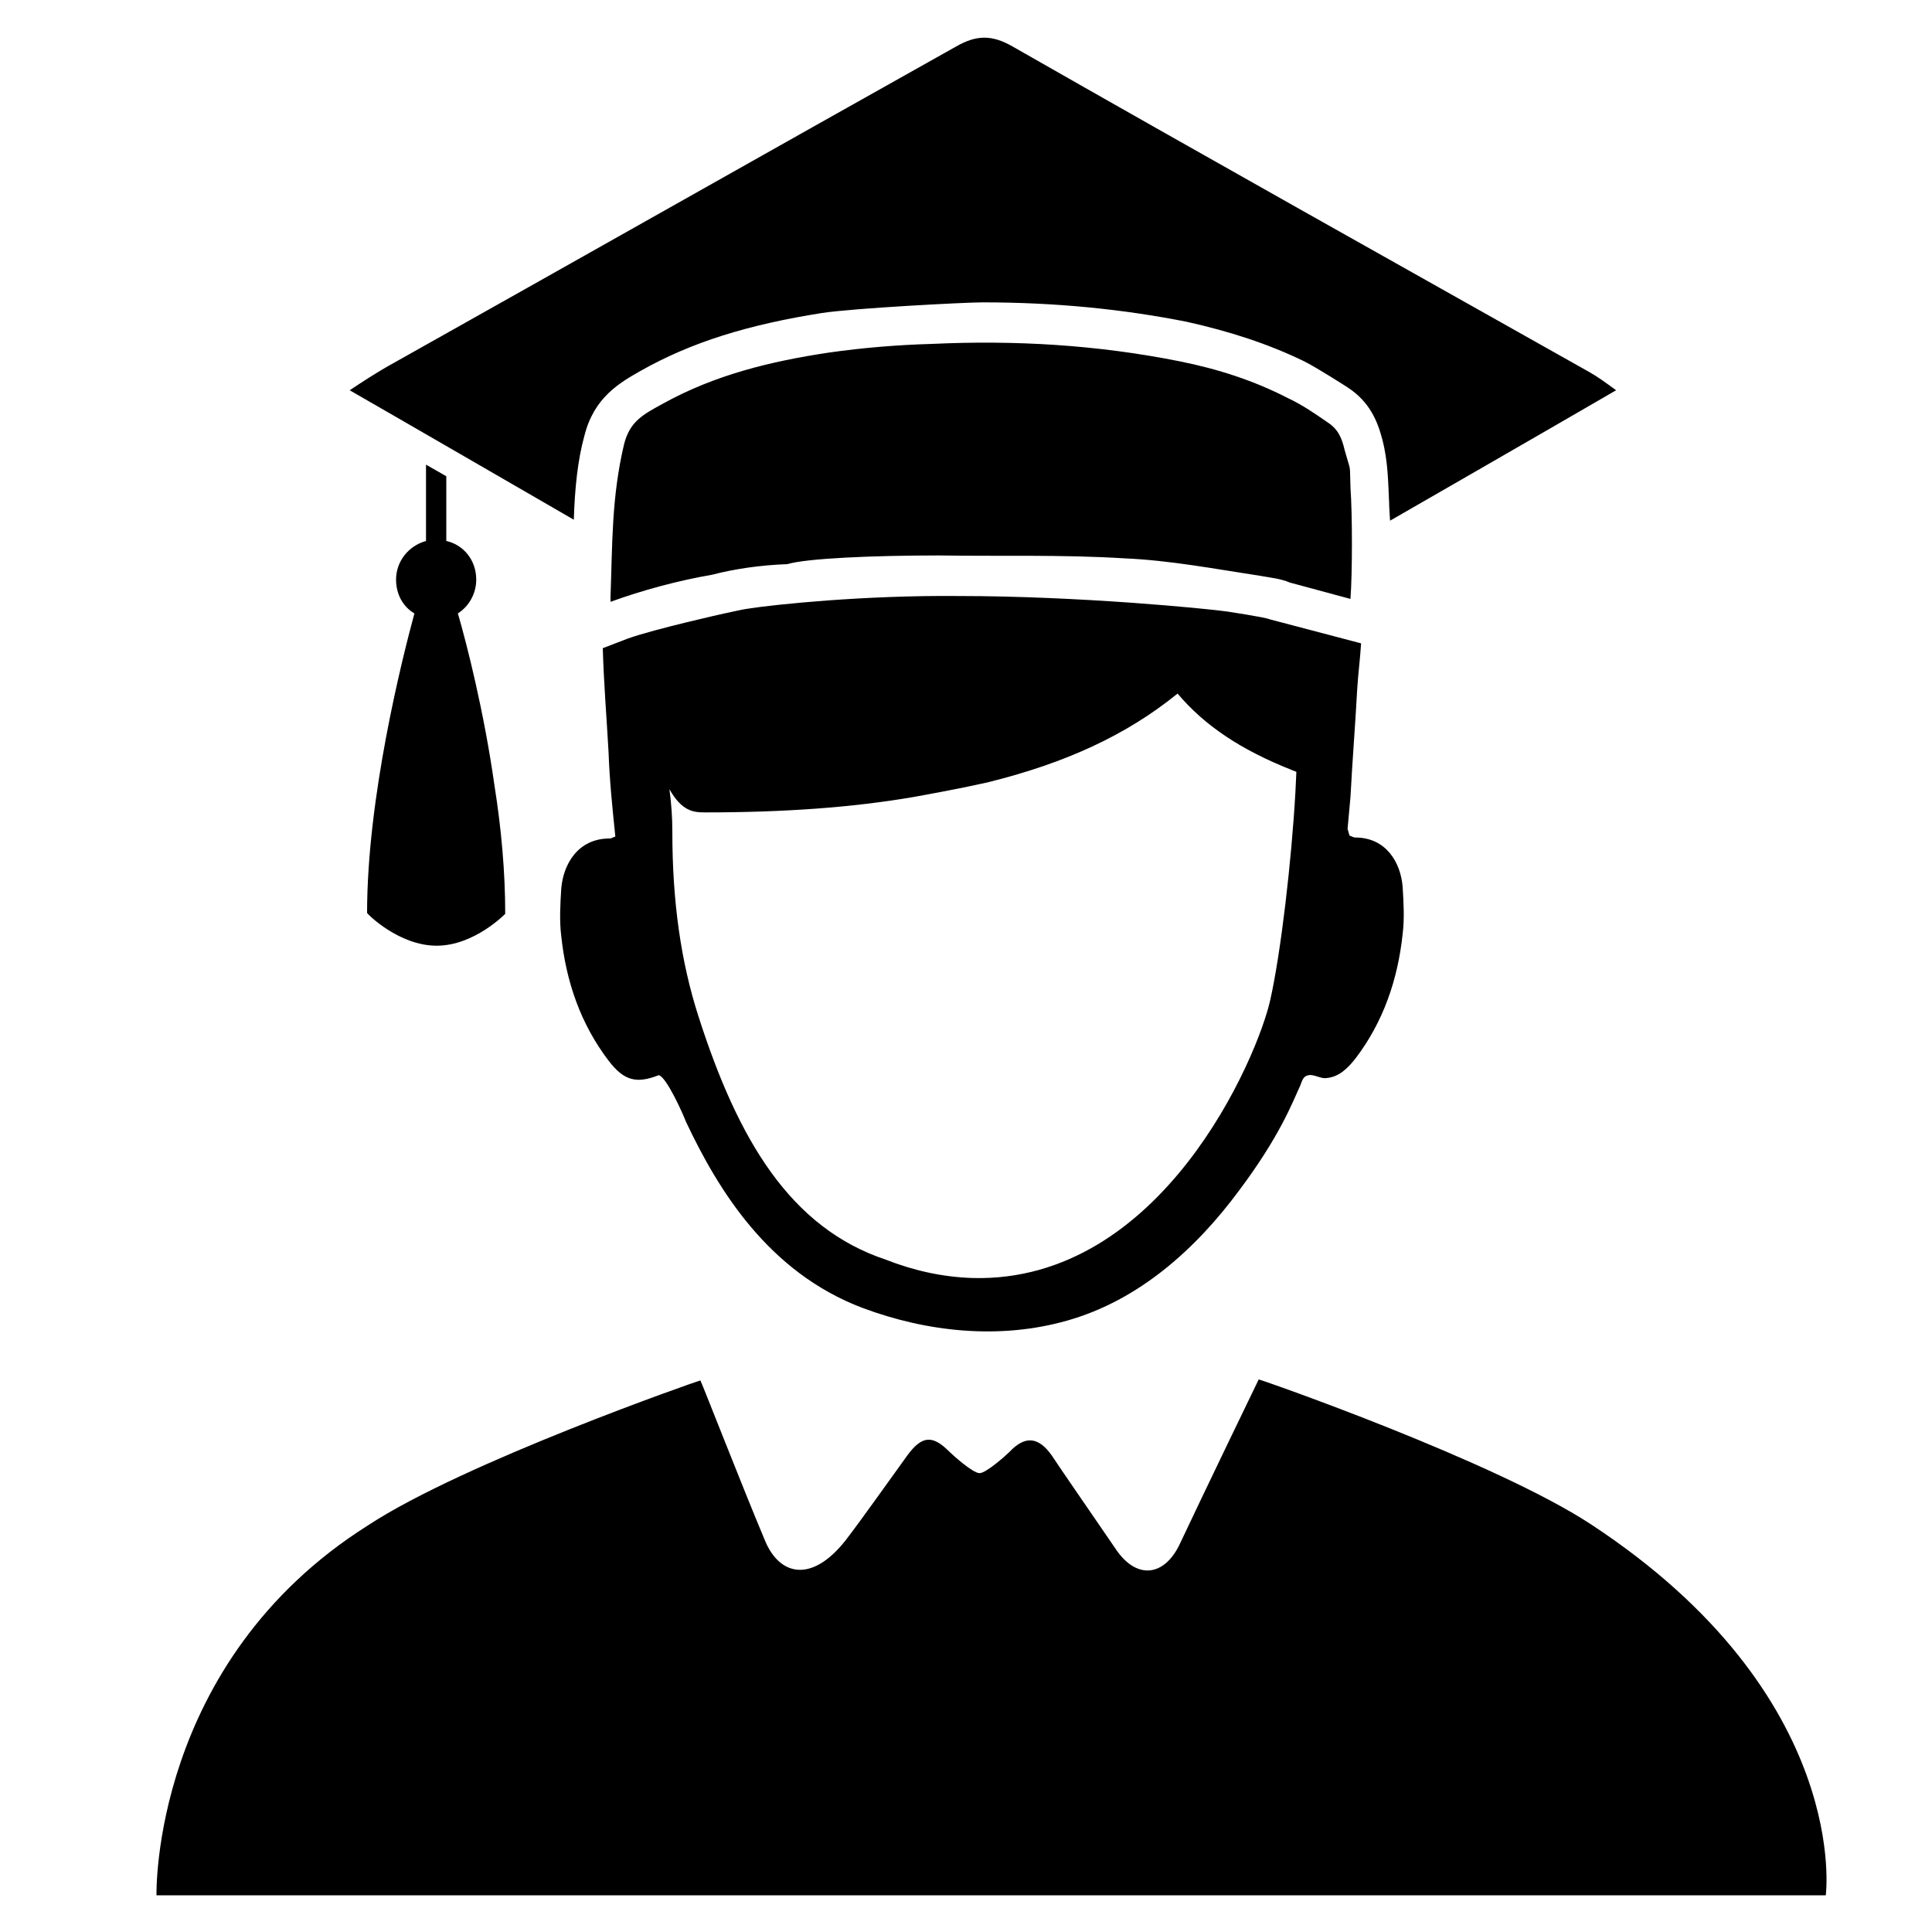 <svg t="1609226088974" class="icon" viewBox="0 0 1024 1024" version="1.1" xmlns="http://www.w3.org/2000/svg" p-id="2829" width="200" height="200"><path d="M231.424 501.248c19.968 0 36.352-16.896 36.352-16.896 0-22.016-2.048-45.056-5.632-67.584-5.632-39.936-14.848-75.776-19.456-91.648 5.632-3.584 9.728-10.24 9.728-17.92 0-10.24-6.656-18.432-15.872-20.48v-34.304l-10.752-6.144v40.448c-9.216 2.56-15.872 10.752-15.872 20.48 0 7.68 3.584 14.336 9.728 17.92-6.656 24.576-25.088 97.792-25.088 158.72 0 0.512 16.896 17.408 36.864 17.408z m66.048-30.208c-0.512 8.192-1.024 16.896 0 25.088 2.56 24.064 10.24 46.592 25.088 66.048 8.192 10.752 14.848 12.288 26.624 7.68 4.096 1.024 12.8 20.48 14.336 24.576 16.896 35.84 43.52 79.872 93.696 98.816 34.304 12.8 72.704 16.896 108.544 6.656 37.888-10.752 68.096-37.888 91.136-69.12 21.504-28.672 28.16-46.592 31.744-54.272 1.536-3.072 1.536-6.144 5.12-6.656 2.56-0.512 6.656 2.048 9.216 1.536 6.656-0.512 11.264-5.12 15.36-10.24 14.848-19.456 22.528-41.984 25.088-66.048 1.024-8.192 0.512-16.896 0-25.088-1.024-12.8-8.704-26.112-25.088-26.112-1.024 0-1.536-0.512-3.072-1.024l-1.024-3.584 1.536-16.896c1.024-19.456 2.56-38.4 3.584-57.344 0.512-8.192 1.536-15.872 2.048-24.064l-48.64-12.8c-2.048-1.024-22.528-4.096-22.528-4.096-10.752-1.536-78.336-8.192-141.824-8.192-50.688-0.512-98.816 4.608-111.616 6.656-4.096 0.512-12.288 2.56-12.8 2.56 0 0-36.864 8.192-51.2 13.312l-13.312 5.12c0.512 18.432 2.048 36.864 3.072 55.296 0.512 14.848 2.048 29.696 3.584 44.544-1.536 0.512-2.048 1.024-3.072 1.024-16.896 0-24.576 13.824-25.6 26.624z m76.288-40.448c41.472 0 77.824-2.56 110.592-8.192 11.264-2.048 25.088-4.608 38.912-7.68 41.472-10.24 73.728-25.088 100.864-47.104 14.336 16.896 33.28 29.696 60.416 40.448 1.024 0.512 1.536 0.512 2.56 1.024l-0.512 10.752c-2.048 36.352-7.68 84.992-13.312 110.08-6.656 30.208-57.344 150.016-157.696 147.456-16.384-0.512-31.744-4.096-46.08-9.728-50.688-16.896-78.336-63.488-99.328-129.024-9.216-28.672-13.824-60.416-13.824-97.792 0-7.68-0.512-14.848-1.536-22.528 6.656 11.776 12.8 12.288 18.944 12.288z m342.016-172.032v-0.512c-0.512-13.312 0.512-6.656-3.072-19.456-1.536-6.656-3.584-11.264-9.216-14.848-6.656-4.608-13.312-9.216-20.992-12.8-17.92-9.216-36.864-15.36-57.344-19.456-43.52-8.704-87.04-11.264-131.072-9.216-18.432 0.512-36.864 2.048-54.784 4.608-30.72 4.608-60.416 11.776-88.064 27.136-10.24 5.632-17.408 9.216-20.48 21.504-6.656 28.16-6.144 52.736-7.168 80.896v2.56c16.896-6.144 35.84-11.264 53.76-14.336 11.776-3.072 25.6-5.12 39.936-5.632 10.24-3.072 45.056-4.608 80.384-4.608 32.768 0.512 65.536-0.512 98.304 1.536 24.064 1.024 48.128 5.632 71.68 9.216 5.632 1.024 11.264 1.536 15.872 3.584l32.256 8.704c1.024-13.824 1.024-45.056 0-58.88z m-406.016-27.648c5.12-20.48 18.944-28.16 29.696-34.304 27.136-15.36 57.344-24.576 96.256-30.72 16.896-2.56 75.776-5.632 84.992-5.632 38.912 0 74.24 3.584 108.032 10.24 23.04 5.12 43.52 11.776 62.464 20.992 7.168 3.584 23.04 13.824 23.04 13.824 11.776 7.68 15.872 17.92 18.432 27.648 3.072 11.776 3.072 23.04 3.584 33.28 0 2.56 0.512 9.728 0.512 9.728s81.92-47.104 119.808-69.12c-5.632-4.096-9.728-7.168-14.336-9.728-101.888-57.344-204.288-114.688-305.664-172.544-10.752-6.144-18.944-6.144-29.696 0-101.376 56.832-201.728 113.664-302.08 169.984-6.144 3.584-11.776 7.168-19.456 12.288 17.92 10.24 118.784 68.608 118.784 68.608 0.512-16.384 2.048-31.744 5.632-44.544zM843.264 807.936c-50.688-33.28-173.568-76.288-176.128-76.8-0.512 1.024-30.208 62.464-41.984 87.552-8.192 16.896-22.528 18.432-33.28 3.072-8.704-12.8-31.744-46.08-34.304-50.176-7.168-10.24-14.336-10.752-22.528-2.048-1.536 1.536-12.288 11.264-15.872 11.264-3.584 0-14.336-9.728-15.872-11.264-8.704-8.704-14.336-9.216-22.528 2.048s-24.064 33.792-32.768 45.056c-17.92 22.528-34.816 18.432-42.496 0-12.288-29.184-33.792-84.48-34.304-84.992-2.048 0.512-125.44 43.52-176.128 76.8-115.2 72.704-112.128 196.096-112.128 196.096H967.68c0 1.024 14.336-105.472-124.416-196.608z" p-id="2830"></path></svg>